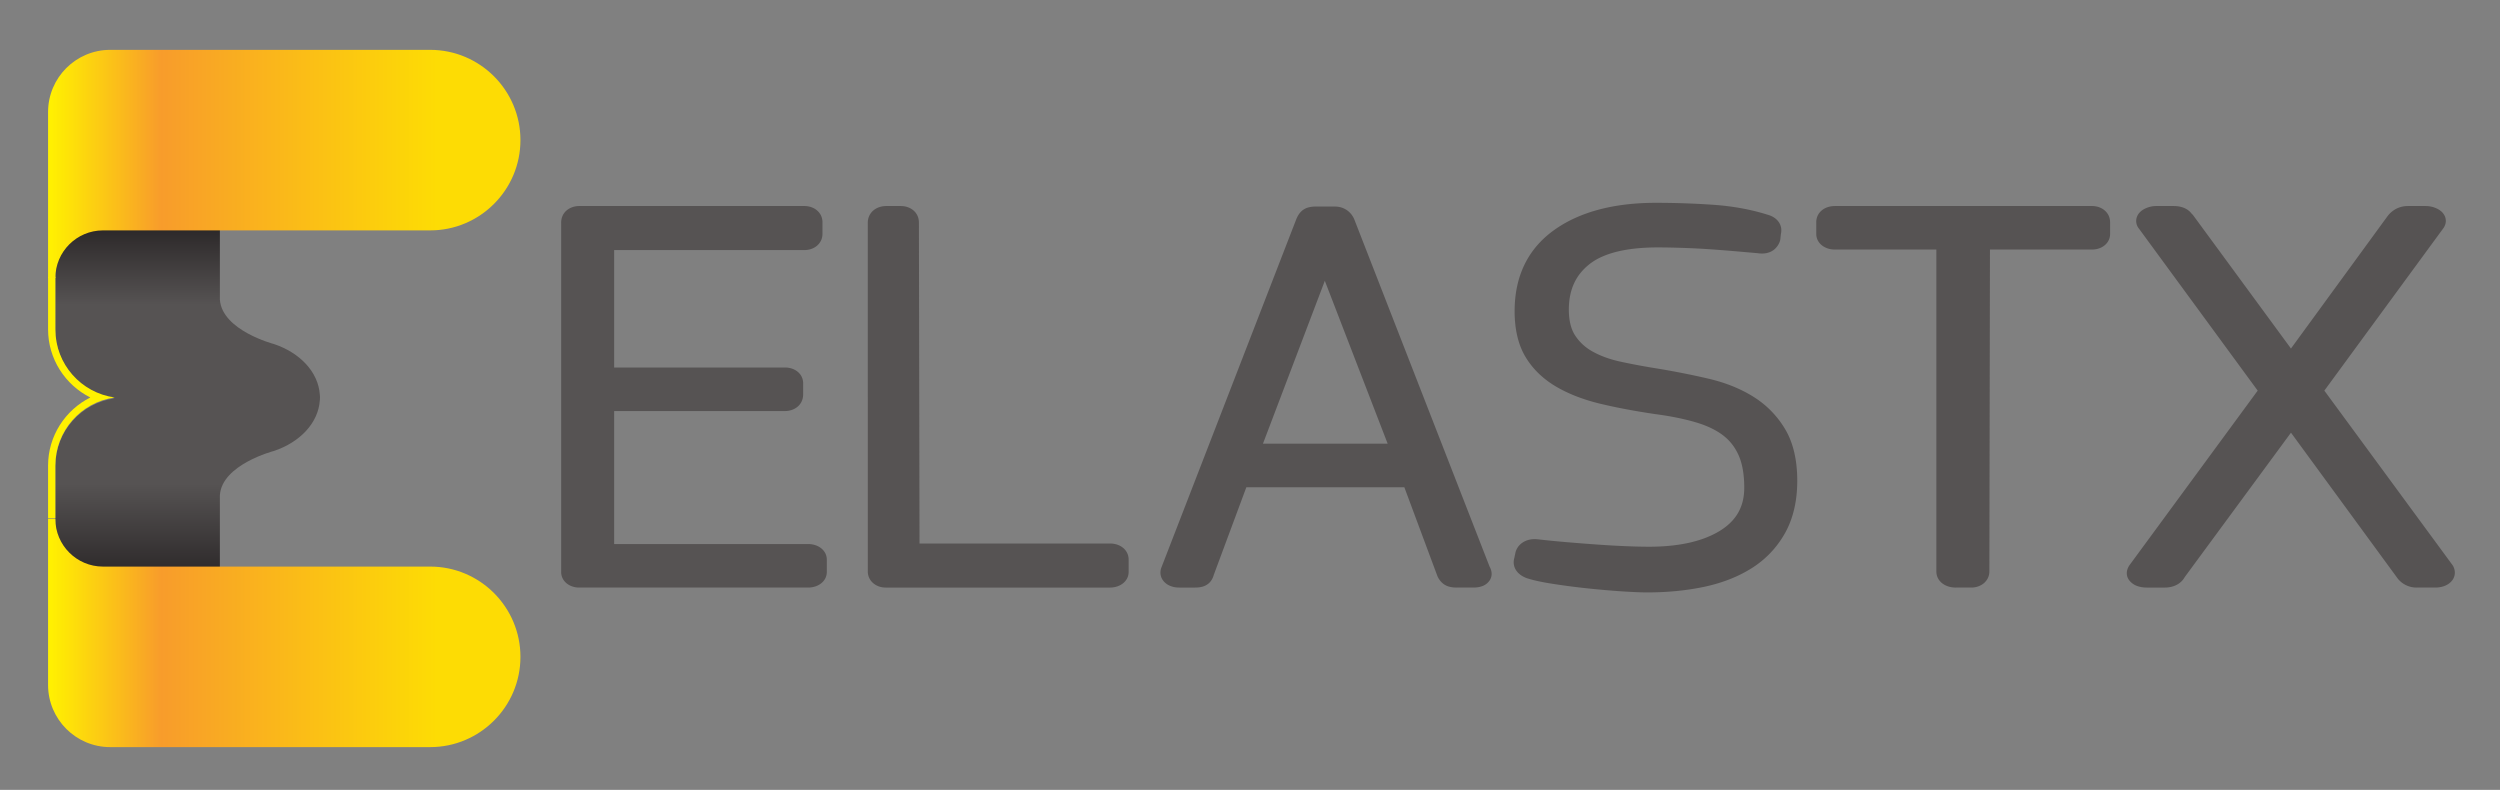 <svg xmlns="http://www.w3.org/2000/svg" viewBox="-8.94 -8.94 464.88 146.88"><rect x="-8.94" y="-8.94" width="464.88" height="146.88" fill="#808080" stroke="none"/><title>ELASTX Private Kubernetes logo</title><defs><clipPath id="a"><path d="M380.16 489.102c0 1.211-.117 2.461-.164 3.691h-.058c-2.122 31.66-27.793 58.574-63.977 70.703 0 0-73.066 19.004-75.762 62.422v242.891c0 52.929-42.929 95.898-95.898 95.898h-38.223c-52.969 0-95.918-42.969-95.918-95.898V582.48c0-48.457 36.016-88.437 82.715-94.863-46.7-6.465-82.715-46.426-82.715-94.902V160.508c0-52.93 42.95-95.88 95.918-95.88h38.223c52.969 0 95.898 42.95 95.898 95.88v191.758c2.871 43.007 75.762 61.855 75.762 61.855 36.184 12.188 61.855 39.024 63.977 70.703h.058c.047 1.25.164 2.481.164 3.731 0 .058-.019.175-.019.234 0 .117.019.215.019.313z"/></clipPath><linearGradient id="b" x2="1" gradientTransform="matrix(0 900.073 900.073 0 195.316 63.905)" gradientUnits="userSpaceOnUse"><stop offset="0" stop-color="#231f20"/><stop offset=".164" stop-color="#231f20"/><stop offset=".338" stop-color="#565353"/><stop offset=".491" stop-color="#565353"/><stop offset=".616" stop-color="#565353"/><stop offset=".76" stop-color="#231f20"/><stop offset="1" stop-color="#231f20"/></linearGradient><clipPath id="c"><path d="M534.223 974.863H86.859c-47.91 0-86.855-38.965-86.855-86.875v-232.07H10.16c0 36.641 29.797 66.465 66.524 66.523h457.539c69.601 0 126.211 56.622 126.211 126.231 0 69.59-56.61 126.191-126.211 126.191z"/></clipPath><linearGradient id="d" x2="1" gradientTransform="matrix(660.43 0 0 -660.43 .005 815.39)" gradientUnits="userSpaceOnUse"><stop offset="0" stop-color="#fff200"/><stop offset=".239" stop-color="#f89c2b"/><stop offset=".824" stop-color="#fddc04"/><stop offset="1" stop-color="#fddc04"/></linearGradient><clipPath id="e"><path d="M534.223 252.402H76.559c-36.602.078-66.399 29.903-66.399 66.543H.004V86.855C.004 38.966 38.949 0 86.859 0h447.364c69.601 0 126.211 56.621 126.211 126.191 0 69.59-56.61 126.211-126.211 126.211z"/></clipPath><linearGradient id="f" x2="1" gradientTransform="matrix(660.43 0 0 -660.43 .005 159.472)" gradientUnits="userSpaceOnUse"><stop offset="0" stop-color="#fff200"/><stop offset=".239" stop-color="#f89c2b"/><stop offset=".824" stop-color="#fddc04"/><stop offset="1" stop-color="#fddc04"/></linearGradient></defs><g clip-path="url(#a)" transform="matrix(.133 0 0 -.133 0 129.987)"><path fill="url(#b)" d="M380.16 489.102c0 1.211-.117 2.461-.164 3.691h-.058c-2.122 31.66-27.793 58.574-63.977 70.703 0 0-73.066 19.004-75.762 62.422v242.891c0 52.929-42.929 95.898-95.898 95.898h-38.223c-52.969 0-95.918-42.969-95.918-95.898V582.48c0-48.457 36.016-88.437 82.715-94.863-46.7-6.465-82.715-46.426-82.715-94.902V160.508c0-52.93 42.95-95.88 95.918-95.88h38.223c52.969 0 95.898 42.95 95.898 95.88v191.758c2.871 43.007 75.762 61.855 75.762 61.855 36.184 12.188 61.855 39.024 63.977 70.703h.058c.047 1.25.164 2.481.164 3.731 0 .058-.019.175-.019.234 0 .117.019.215.019.313"/></g><path fill="#fff200" d="M1.355 77.625c0-6.464 4.802-11.792 11.028-12.654-6.226-.857-11.028-6.187-11.028-12.648V42.53H0v9.792c0 5.463 3.174 10.315 7.856 12.65C3.174 67.312 0 72.162 0 77.624v9.836h1.354v-9.836"/><g clip-path="url(#c)" transform="matrix(.133 0 0 -.133 0 129.987)"><path fill="url(#d)" d="M534.223 974.863H86.859c-47.91 0-86.855-38.965-86.855-86.875v-232.07H10.16c0 36.641 29.797 66.465 66.524 66.523h457.539c69.601 0 126.211 56.622 126.211 126.231 0 69.59-56.61 126.191-126.211 126.191"/></g><g clip-path="url(#e)" transform="matrix(.133 0 0 -.133 0 129.987)"><path fill="url(#f)" d="M534.223 252.402H76.559c-36.602.078-66.399 29.903-66.399 66.543H.004V86.855C.004 38.966 38.949 0 86.859 0h447.364c69.601 0 126.211 56.621 126.211 126.191 0 69.59-56.61 126.211-126.211 126.211"/></g><path fill="#565353" d="M98.774 100.32c-1.92 0-3.365-1.247-3.365-2.898v-64.95c0-2.037 1.693-3.1 3.365-3.1h41.857c1.922 0 3.368 1.29 3.368 3v2.193c0 1.71-1.446 3-3.368 3h-35.368V59.4h31.782c1.918 0 3.364 1.255 3.364 2.916v2.06c0 2.05-1.692 3.12-3.364 3.12h-31.782v24.73h36.064c1.986 0 3.481 1.244 3.481 2.898v2.297c0 1.65-1.495 2.898-3.481 2.898H98.774m57.002.001c-1.908 0-3.348-1.292-3.348-3.003V32.471c0-1.797 1.453-3.099 3.459-3.099h2.697c1.664 0 3.35 1.063 3.35 3.1l.111 59.655h35.407c2.017 0 3.481 1.26 3.481 2.998v2.297c0 1.65-1.497 2.898-3.481 2.898h-41.676M249.1 73.567l-11.687-30.291-11.506 30.291zm12.772 26.753c-.392 0-.779-.042-1.155-.125-1.054-.224-1.858-.896-2.362-1.992l-6.155-16.54h-29.379l-6.05 16.282c-.312 1.148-1.018 1.89-2.103 2.206-.397.114-.848.169-1.401.169h-2.895c-1.692 0-2.564-.742-2.933-1.185-.61-.732-.756-1.67-.402-2.578L232.15 31.71c.251-.55.766-1.654 2.148-2.063a5.083 5.083 0 0 1 1.423-.177h3.585c1.511 0 2.814.805 3.484 2.151.032.063.058.123.084.185l25.172 64.602c.259.479.676 1.432.092 2.463-.598.982-1.641 1.448-3.14 1.448h-3.125m35.552.902c-1.222 0-2.841-.068-4.945-.208a163.447 163.447 0 0 1-6.368-.56 130.092 130.092 0 0 1-6.27-.82c-2.118-.329-3.722-.678-4.894-1.07-1.872-.69-2.747-2.173-2.296-3.756l.212-1.01c.025-.11.057-.22.099-.326.513-1.333 1.841-2.159 3.469-2.159.188 0 .39.013.603.037 1.718.195 3.561.377 5.497.539 1.95.164 3.864.315 5.741.445 1.854.13 3.595.23 5.223.292 1.612.067 3.017.099 4.215.099 5.62 0 10.088-1.021 13.284-3.032 2.968-1.867 4.412-4.46 4.412-7.935 0-2.476-.363-4.533-1.079-6.106-.692-1.513-1.639-2.711-2.893-3.662-1.298-.984-2.972-1.784-4.968-2.377-2.19-.649-4.734-1.17-7.56-1.542-3.742-.55-7.144-1.187-10.156-1.906-3.216-.766-6.028-1.852-8.355-3.227-2.461-1.453-4.387-3.333-5.71-5.583-1.313-2.224-1.98-5.06-1.98-8.422 0-6.503 2.455-11.57 7.306-15.063 4.7-3.382 11.083-5.096 18.972-5.096 3.447 0 6.983.117 10.516.357 3.68.245 7.14.872 10.279 1.865 1.832.505 2.82 1.958 2.444 3.557l-.099.932a2.107 2.107 0 0 1-.127.534 3.466 3.466 0 0 1-.966 1.396c-.419.362-1.163.791-2.324.791a5.48 5.48 0 0 1-.794-.062l-3.302-.29a334.54 334.54 0 0 0-4.931-.395c-1.77-.13-3.58-.227-5.428-.292-1.85-.062-3.488-.099-4.92-.099-5.81 0-10.084 1.05-12.703 3.112-2.585 2.037-3.84 4.802-3.84 8.456 0 2.026.402 3.654 1.191 4.839.819 1.24 1.88 2.21 3.248 2.968 1.465.818 3.223 1.453 5.224 1.883 2.245.487 4.632.927 7.096 1.315 3.236.545 6.33 1.164 9.23 1.841 3.163.74 5.974 1.873 8.353 3.37a17.75 17.75 0 0 1 5.925 6.091c1.463 2.493 2.208 5.696 2.208 9.516 0 3.742-.756 6.99-2.241 9.67a18.076 18.076 0 0 1-6.234 6.588c-2.558 1.612-5.57 2.784-8.956 3.49-3.245.671-6.745 1.015-10.408 1.015m57.327-.901c-2.096 0-3.623-1.263-3.623-3.003V37.466h-18.852c-1.986 0-3.48-1.248-3.48-2.901v-2.193c0-1.74 1.462-3 3.48-3h47.794c1.92 0 3.366 1.29 3.366 3v2.193c0 1.653-1.446 2.9-3.366 2.9h-18.974l-.11 59.86c0 1.703-1.455 2.995-3.383 2.995h-2.852m85.66 0a4.466 4.466 0 0 1-3.483-1.667l-19.858-27.135-19.767 26.865c-.653 1.203-2.03 1.937-3.681 1.937h-3.351c-.716 0-1.375-.117-1.956-.352-.705-.283-1.356-.882-1.607-1.484-.206-.492-.325-1.281.272-2.24l23.9-32.546-22.066-30.107a2.221 2.221 0 0 1-.444-2.031c.198-.717.752-1.318 1.557-1.7a4.69 4.69 0 0 1 2.081-.488h3.228c1.995 0 2.932.86 3.311 1.367.141.125.268.263.381.412l18.14 24.718 18.036-24.716c1.279-1.565 2.856-1.78 3.69-1.78h3.353a4.81 4.81 0 0 1 2.095.489c.796.383 1.34.981 1.541 1.687.207.722.023 1.48-.515 2.14l-21.992 30.009 23.802 32.4c.106.15.196.305.261.467.38.924.224 1.867-.43 2.594-.39.434-1.3 1.161-3.022 1.161h-3.476"/></svg>